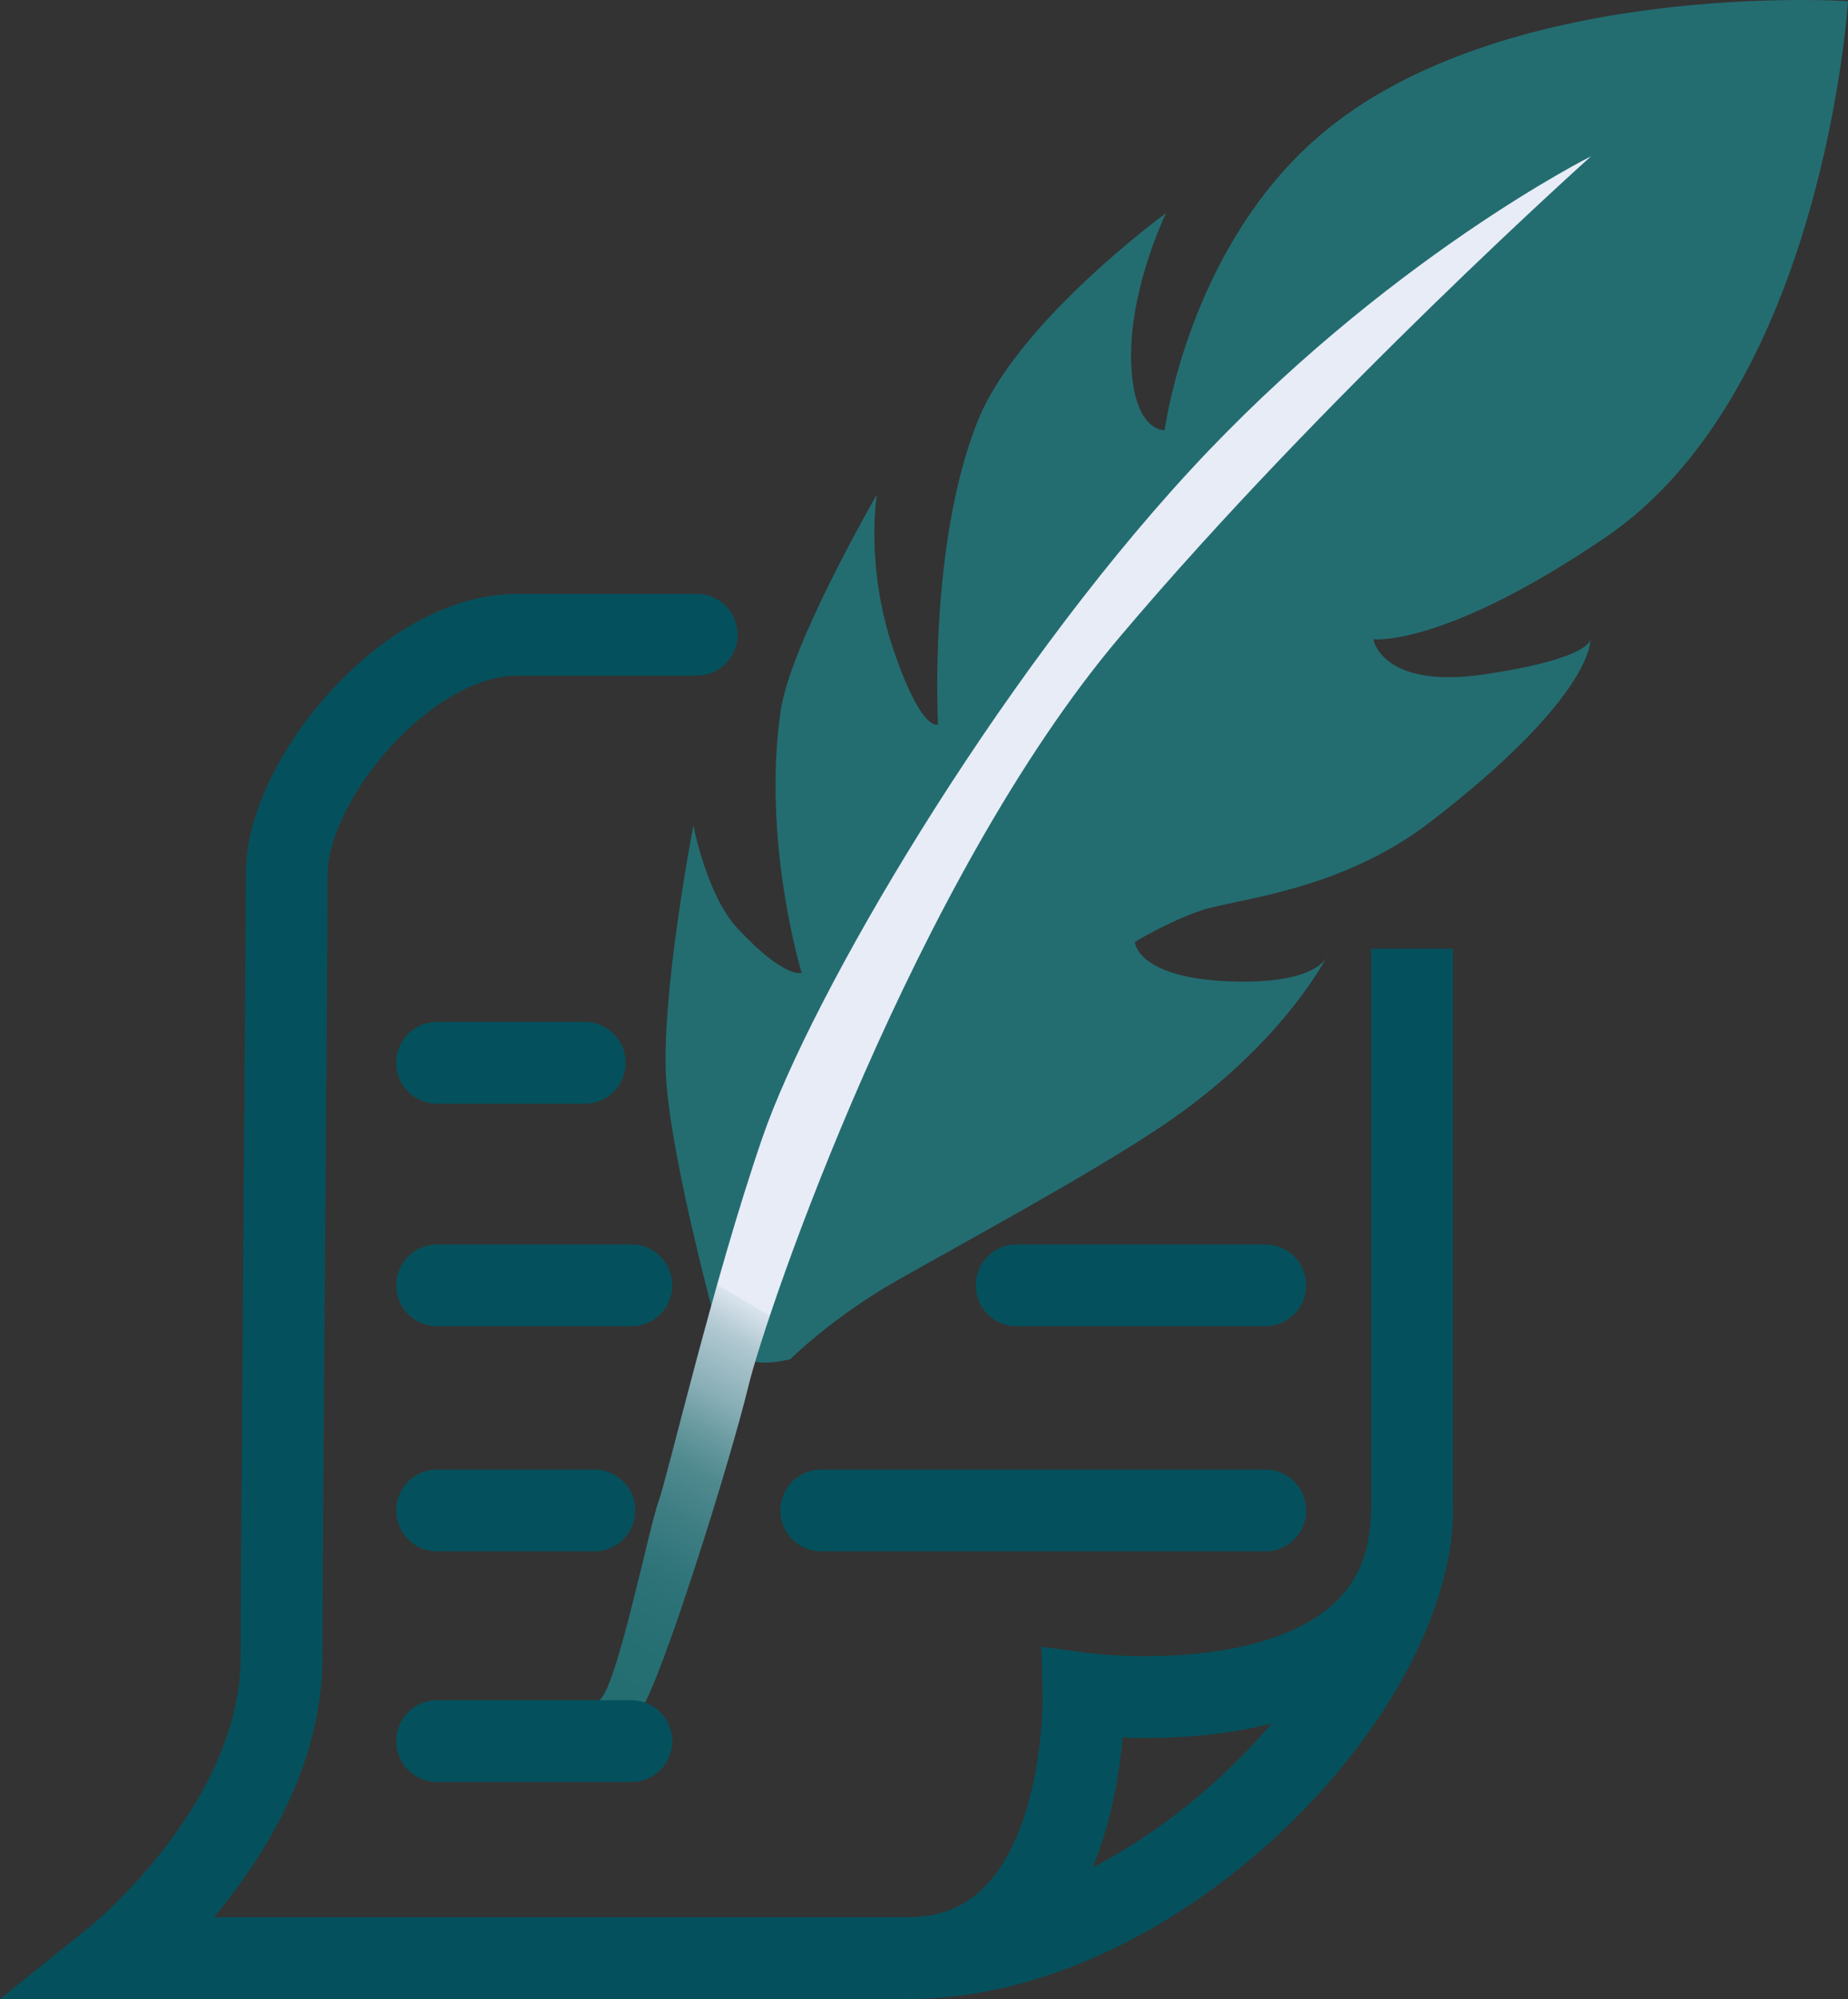 <?xml version="1.0" encoding="UTF-8"?>
<svg id="_레이어_2" data-name="레이어 2" xmlns="http://www.w3.org/2000/svg" xmlns:xlink="http://www.w3.org/1999/xlink" viewBox="0 0 1039.53 1124.36">
  <rect x="0" y="0" width="1039.53" height="1124.36" fill="#333333" stroke="none"/>
  <defs>
    <style>
      .cls-1 {
        fill: #236d71;
      }

      .cls-2 {
        fill: url(#_무제_그라디언트_19-2);
      }

      .cls-3 {
        stroke-linecap: round;
      }

      .cls-3, .cls-4 {
        fill: none;
        stroke: #04515d;
        stroke-miterlimit: 10;
        stroke-width: 46px;
      }

      .cls-5 {
        fill: url(#_무제_그라디언트_19);
      }
    </style>
    <linearGradient id="_무제_그라디언트_19" data-name="무제 그라디언트 19" x1="304.98" y1="972.15" x2="835.4" y2="53.45" gradientUnits="userSpaceOnUse">
      <stop offset="0" stop-color="#236d71"/>
      <stop offset=".06" stop-color="#256e72"/>
      <stop offset=".1" stop-color="#2d7378"/>
      <stop offset=".13" stop-color="#3c7d82"/>
      <stop offset=".16" stop-color="#508a8f"/>
      <stop offset=".18" stop-color="#6a9ba1"/>
      <stop offset=".2" stop-color="#8aafb7"/>
      <stop offset=".23" stop-color="#b0c8d1"/>
      <stop offset=".25" stop-color="#dbe4ee"/>
      <stop offset=".25" stop-color="#e8ecf7"/>
    </linearGradient>
    <linearGradient id="_무제_그라디언트_19-2" data-name="무제 그라디언트 19" x1="230.58" y1="1206.87" x2="351.44" y2="997.53" xlink:href="#_무제_그라디언트_19"/>
  </defs>
  <g id="_레이어_1-2" data-name="레이어 1">
    <g>
      <path class="cls-1" d="M444.61,764.45s23.19-23.19,59.26-43.8c36.07-20.61,108.95-59.79,150.17-87.58,68.37-46.08,92.79-95.87,92.79-95.87,0,0-4.21,16.85-55.83,14.75-51.62-2.11-52.67-22.12-52.67-22.12,0,0,18.96-11.59,37.92-17.91s77.55-10.51,128.2-49.51c92.89-71.52,90.19-102.88,90.19-102.88,0,0,.97,10.71-59.09,19.7-58.57,8.76-63.03-19.7-63.03-19.7,0,0,39.1,4.94,130.65-57.32C1026,218.67,1039.53.65,1039.53.65c0,0-194.23-12.86-297.46,75.84-73.75,63.37-86.93,165.48-86.93,165.48,0,0-14,.99-17.9-26.76-6.27-44.59,18.74-95.39,18.74-95.39,0,0-83.51,60.78-105.99,116.97-27.9,69.75-22.34,170.65-22.34,170.65,0,0-9.04,5.26-25.11-42.1-16.07-47.37-9.3-87.12-9.3-87.12,0,0-48.67,83.9-54.14,121.81-10.61,73.59,11.84,147.18,11.84,147.18,0,0-9.5,3.64-36.37-25.38-17.03-18.39-24.53-57.52-24.53-57.52,0,0-18.61,96.43-15.23,143.8,3.38,47.37,28.76,139.57,28.76,139.57,0,0,8.86,12.35,16.96,16.77,8.1,4.43,24.07,0,24.07,0Z"/>
      <path class="cls-5" d="M317.36,979.3s31.4-1.16,43.03-17.44c11.63-16.28,49.99-138.43,60.55-182.01,10.56-43.58,93.76-285.24,208.65-421.26,114.89-136.02,265.43-270.71,265.43-270.71,0,0-116.21,58.1-225.81,176.95-109.61,118.85-212.61,294.48-240.34,375.04-27.73,80.55-53.25,190.44-58.53,204.97-5.28,14.53-22.09,97.9-31.88,110.08-9.79,12.18-21.1,24.38-21.1,24.38Z"/>
      <path class="cls-2" d="M47.81,1101.36s351.37,1.69,486.4,1.69"/>
      <path class="cls-4" d="M390.55,357.03s20.76,0-99.54,0c-62.6,0-129.75,81.93-129.75,134.58,0,48.9-2.88,383.33-2.88,440.45,0,94.5-93.06,169.29-93.06,169.29h445.58c140.36,0,283.41-150.44,283.41-252.61v-315.16"/>
      <path class="cls-4" d="M794.31,848.75c0,128.65-184.82,103.87-184.82,103.87,0,0,3.94,148.73-98.59,148.73"/>
      <line class="cls-3" x1="245.87" y1="597.78" x2="328.93" y2="597.78"/>
      <line class="cls-3" x1="245.87" y1="722.95" x2="355.14" y2="722.95"/>
      <line class="cls-3" x1="571.9" y1="722.95" x2="711.72" y2="722.95"/>
      <line class="cls-3" x1="461.98" y1="849.57" x2="711.72" y2="849.57"/>
      <line class="cls-3" x1="245.87" y1="849.57" x2="334.33" y2="849.57"/>
      <line class="cls-3" x1="245.87" y1="979.3" x2="355.14" y2="979.3"/>
    </g>
  </g>
</svg>